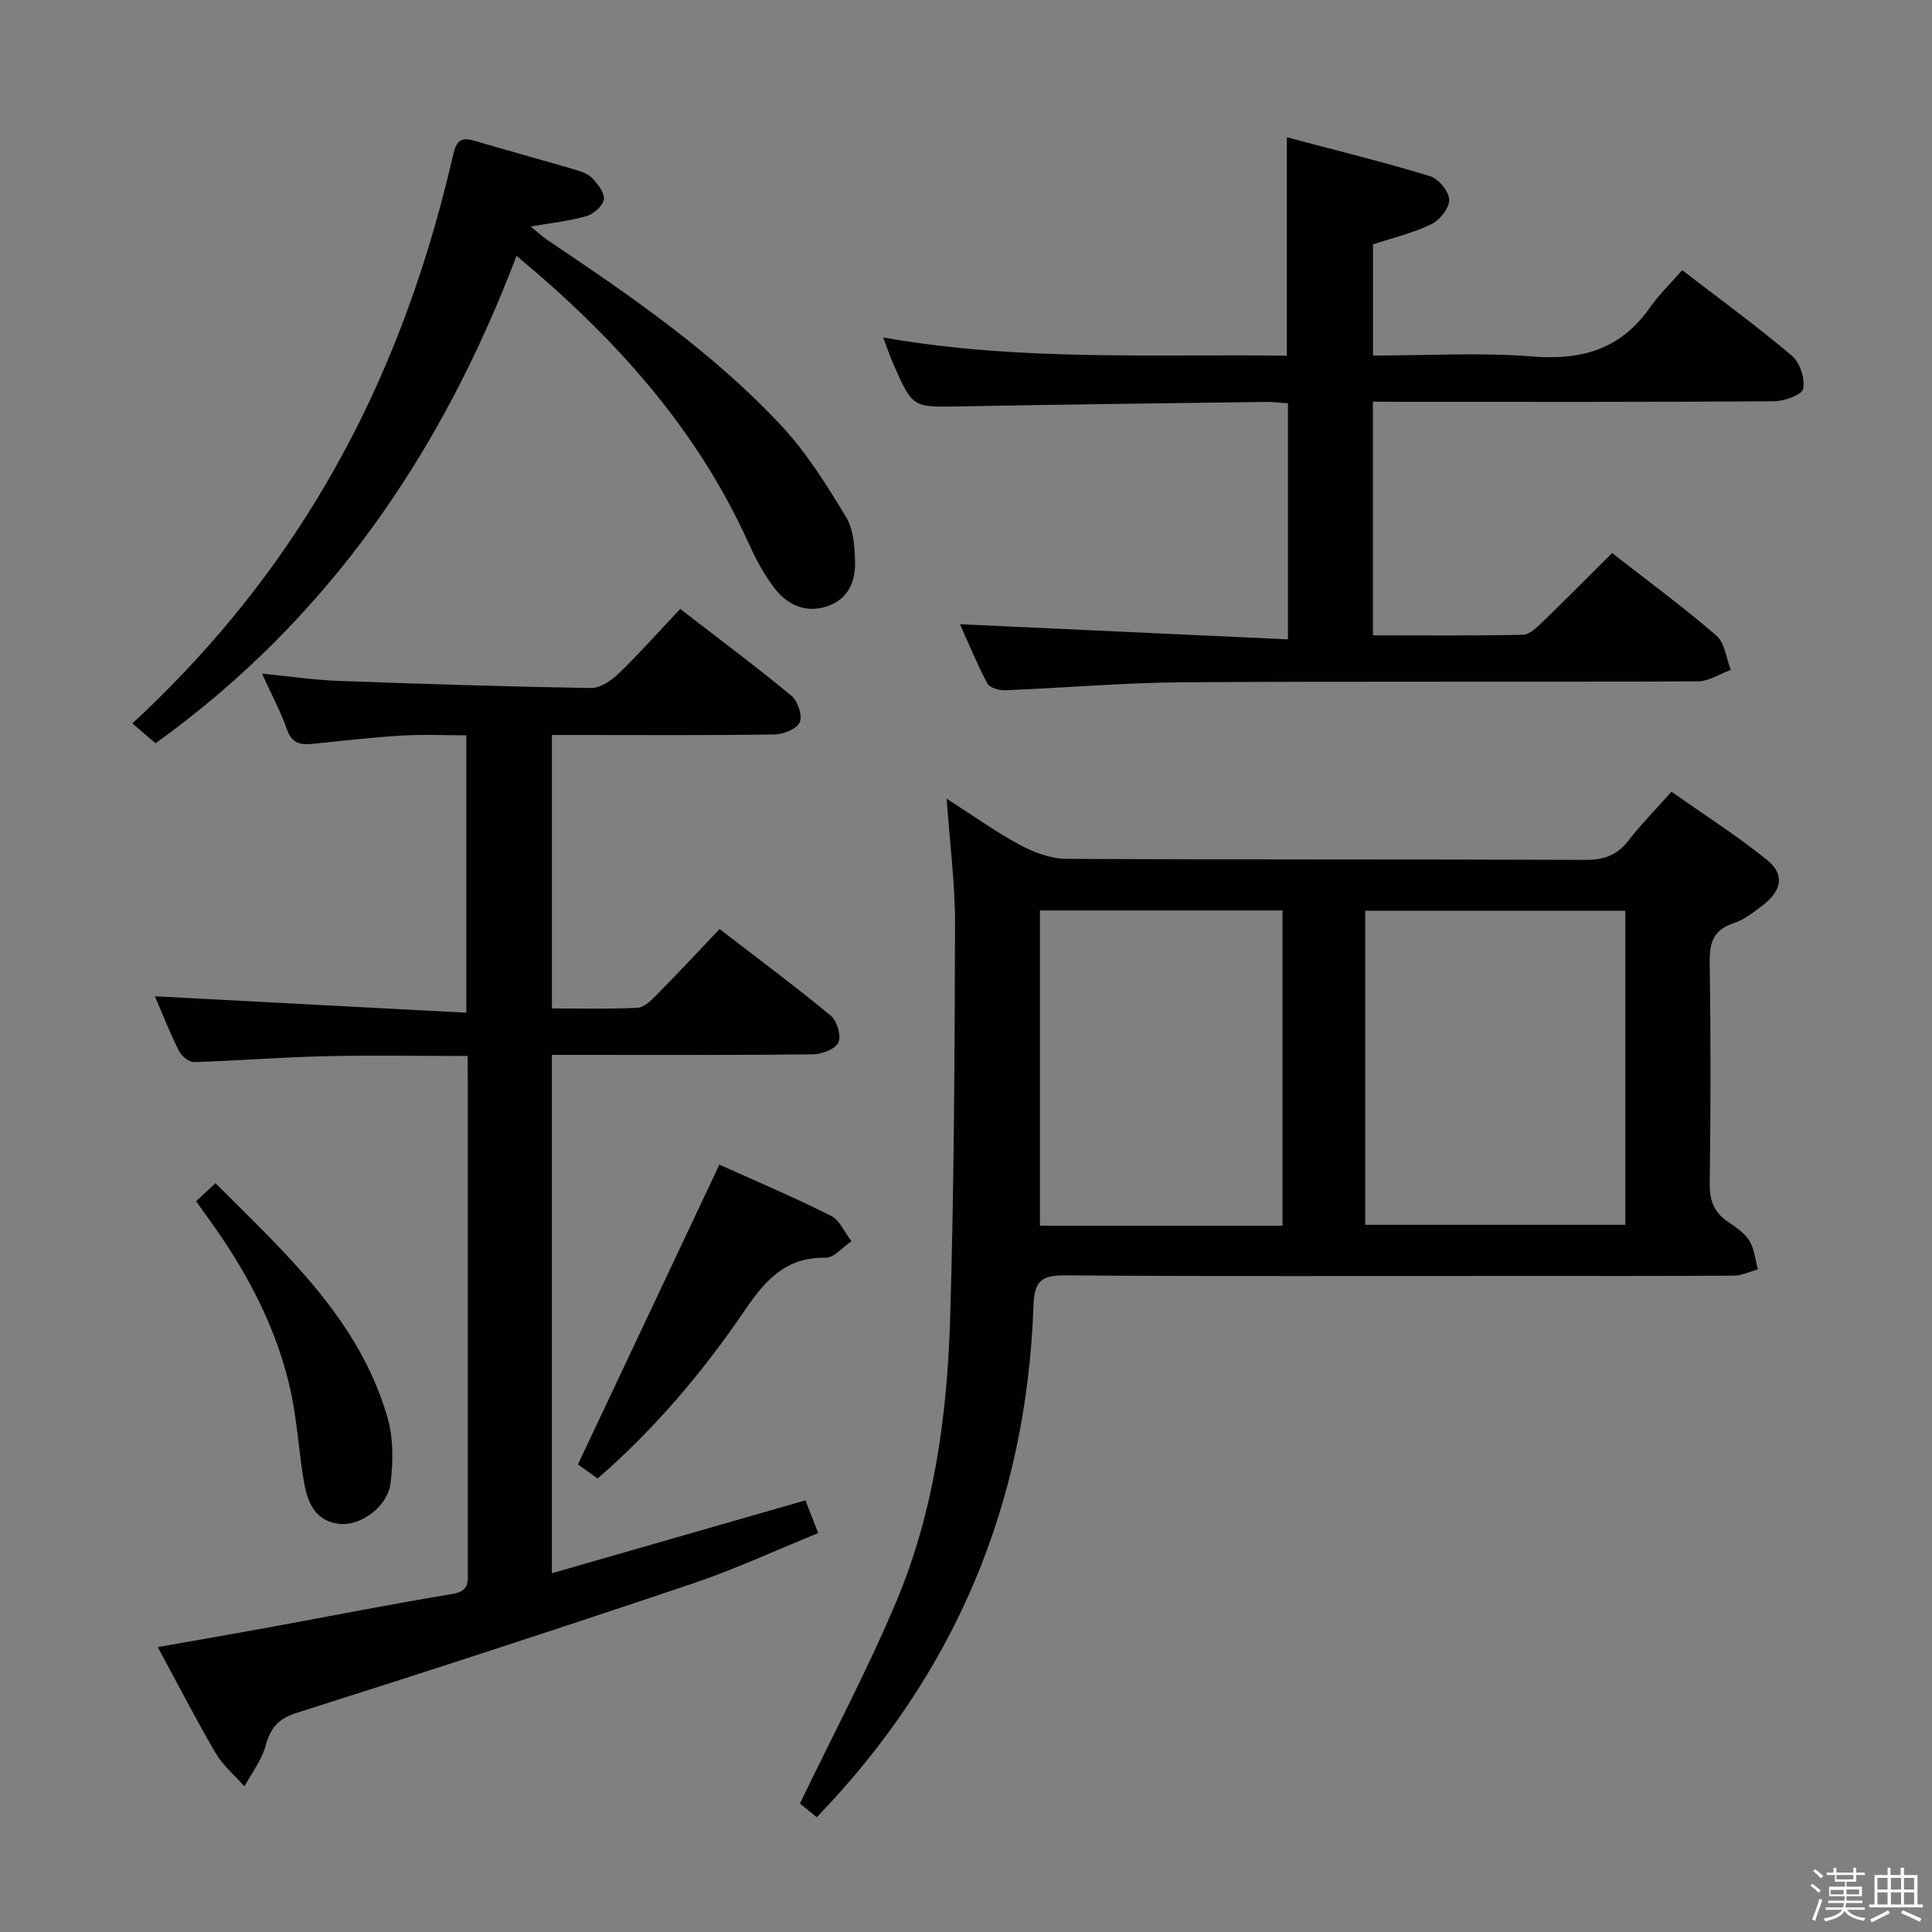 <svg enable-background="new 0 0 400 400" viewBox="0 0 400 400" xmlns="http://www.w3.org/2000/svg"><rect x="0" y="0" width="400" height="400" fill="#808080" stroke="none"/><path d="m374.8 390.4.4-.4c.7.5 1.3 1 1.8 1.4l-.5.5c-.5-.6-1.1-1.1-1.7-1.5zm1 7.3-.6-.3c.5-1.4 1.1-2.8 1.5-4.3.2.1.4.2.6.3-.5 1.3-1 2.8-1.5 4.3zm-.4-10.3.4-.4c.4.3 1 .8 1.7 1.4l-.5.5c-.4-.5-1-1-1.6-1.5zm2.5.3h1.7v-1h.6v1h3.5v-1h.6v1h1.8v.5h-1.8v1.4h-2v1h3.2v2h-3.2v.9h3.3v.5h-3.4c0 .3-.1.6-.1.9h4v.5h-3.7c.7.9 1.9 1.5 3.8 1.7-.1.2-.2.4-.3.6-2.1-.4-3.5-1.1-4-2.1-.4 1-1.8 1.7-4 2.2-.1-.2-.2-.4-.3-.6 2.1-.4 3.4-1 3.8-1.8h-3.4v-.5h3.6c.1-.3.1-.6.2-.9h-3.3v-.5h3.4c0-.3 0-.6 0-.9h-3.2v-2h3.3v-1h-2.1v-1.4h-1.7v-.5zm1.1 3.5v1h2.7c0-.3 0-.4 0-.4 0-.2 0-.2 0-.2 0-.1 0-.2 0-.3h-2.7zm1.2-3v.9h3.5v-.9zm4.7 3h-2.6v.6.4h2.6z" fill="#fbfafc"/><path d="m393.6 386.7h.6v1.5h2.8v6.1h1.1v.6h-11.1v-.6h1.1v-6.1h2.7v-1.5h.6v1.5h2.1v-1.5zm-2.7 8.8.4.6c-1.2.6-2.5 1.3-3.8 1.9-.1-.2-.2-.4-.3-.6 1.2-.6 2.5-1.2 3.7-1.9zm-2.2-6.7v2.4h2.1v-2.4zm0 3v2.5h2.1v-2.5zm2.8-3v2.4h2.1v-2.4zm0 3v2.5h2.1v-2.5zm6 6.1c-1.4-.7-2.7-1.3-3.9-1.8l.3-.6c1.5.6 2.7 1.2 3.9 1.7zm-1.2-9.1h-2.1v2.4h2.1zm-2.1 3v2.5h2.1v-2.5z" fill="#fbfafc"/><g fill="#010100"><path d="m169.1 376.24c-1.51-1.24-2.89-2.37-3.48-2.85 6.87-14.27 14.06-27.78 19.96-41.83 7.81-18.58 10.52-38.45 11.13-58.43.83-27.29.94-54.61 1.02-81.92.02-8.27-1.08-16.54-1.74-25.86 5.43 3.48 10.1 6.85 15.12 9.55 2.91 1.57 6.4 2.89 9.64 2.91 35.82.2 71.65.07 107.48.22 3.85.02 6.58-.96 8.93-4.01 2.53-3.28 5.47-6.24 8.9-10.11 6.69 4.72 13.51 9.08 19.78 14.12 3.64 2.93 3.1 6.27-.64 9.2-1.95 1.53-4.03 3.17-6.33 3.93-4.32 1.44-4.96 4.23-4.9 8.34.24 15.16.22 30.33.01 45.49-.05 3.54.88 6.02 3.78 7.97 1.64 1.11 3.44 2.32 4.44 3.94 1.04 1.69 1.2 3.92 1.75 5.91-1.65.45-3.3 1.28-4.95 1.3-15 .1-29.99.06-44.99.06-31.16 0-62.32.12-93.48-.12-5.02-.04-6.39 1.25-6.56 6.3-1.43 40.72-16.06 76.01-44.87 105.89zm113.55-122.66h53.85c0-21.99 0-43.55 0-65.02-18.16 0-35.89 0-53.85 0zm-17.12.19c0-22.14 0-43.7 0-65.27-16.98 0-33.56 0-50.22 0v65.27z"/><path d="m96.83 218.63c-10.21 0-19.99-.18-29.75.05-8.97.21-17.92.95-26.89 1.21-1.06.03-2.62-1.25-3.15-2.32-1.91-3.84-3.49-7.84-4.97-11.3 21.36 1.13 42.74 2.25 64.48 3.4 0-19.85 0-38.27 0-57.43-4.49 0-8.92-.22-13.33.05-6.13.37-12.23 1.07-18.34 1.7-2.52.26-4.4.05-5.44-2.89-1.31-3.72-3.2-7.25-5.2-11.63 5.72.56 10.73 1.31 15.76 1.5 17.45.64 34.9 1.19 52.36 1.47 1.94.03 4.26-1.57 5.79-3.05 4.28-4.14 8.25-8.62 12.68-13.32 7.89 6.09 15.61 11.85 23.02 17.97 1.32 1.09 2.33 4.11 1.73 5.5-.58 1.37-3.37 2.49-5.21 2.52-13.49.21-26.99.11-40.49.11-1.79 0-3.57 0-5.61 0v56.61c5.89 0 11.83.17 17.74-.13 1.37-.07 2.84-1.56 3.96-2.69 4.3-4.36 8.48-8.84 13.02-13.61 7.89 6.08 15.61 11.82 23.02 17.94 1.29 1.07 2.2 4.16 1.58 5.53-.63 1.37-3.4 2.45-5.24 2.47-16.16.19-32.32.11-48.49.11-1.79 0-3.58 0-5.6 0v107.32c17.58-5.05 34.76-9.99 52.5-15.09.78 2.01 1.59 4.08 2.64 6.78-8.88 3.6-17.3 7.53-26.05 10.47-27.21 9.16-54.5 18.06-81.87 26.73-3.93 1.24-5.47 3.14-6.49 6.84-.82 2.98-2.87 5.61-4.38 8.4-2.01-2.28-4.45-4.31-5.96-6.88-4.1-7.01-7.82-14.25-11.99-21.96 7.96-1.41 15.42-2.69 22.87-4.05 12.73-2.33 25.44-4.85 38.21-6.96 3.57-.59 3.11-2.72 3.11-5.01 0-16.16 0-32.33 0-48.49 0-17.33 0-34.66 0-51.99-.02-1.79-.02-3.59-.02-5.88z"/><path d="m284.25 83.17v48.37c10.48 0 20.77.1 31.06-.12 1.36-.03 2.86-1.51 4.01-2.61 4.78-4.61 9.44-9.33 14.45-14.31 7.32 5.72 14.69 11.14 21.6 17.1 1.74 1.5 2.02 4.69 2.97 7.1-2.29.82-4.57 2.36-6.86 2.37-35.5.15-70.99-.04-106.49.19-12.29.08-24.57 1.16-36.86 1.65-1.26.05-3.25-.52-3.72-1.42-2.22-4.2-4.02-8.61-5.66-12.25 22.61 1.04 45.09 2.08 67.91 3.13 0-17.08 0-32.81 0-48.87-1.63-.11-3.08-.31-4.53-.29-21.14.28-42.29.54-63.43.93-9.75.18-9.76.32-13.77-8.84-.7-1.6-1.26-3.26-2.08-5.43 28.14 4.96 55.87 3.41 83.58 3.77 0-15.19 0-29.75 0-45.22 9.97 2.65 19.89 5.09 29.65 8.05 1.75.53 3.92 3.18 3.96 4.9.05 1.71-1.98 4.23-3.74 5.07-3.81 1.83-8.02 2.83-12.03 4.15v23.02c11.22 0 22.23-.67 33.13.2 10.16.81 18.16-1.56 24.13-10.05 1.9-2.7 4.32-5.04 6.75-7.83 8.13 6.26 15.64 11.73 22.72 17.73 1.65 1.4 2.73 4.71 2.34 6.82-.23 1.24-3.88 2.59-6.01 2.6-25.83.18-51.66.12-77.49.12-1.79-.03-3.57-.03-5.59-.03z"/><path d="m32.2 153.89c-1.59-1.37-3.08-2.65-4.79-4.11 15.08-13.98 27.67-29.19 38.05-46.21 13.47-22.06 22.44-45.91 28.24-71.01.63-2.72 1.16-4.41 4.41-3.45 7.01 2.06 14.05 3.99 21.06 6.05 1.25.37 2.67.87 3.5 1.78 1.12 1.23 2.57 3.05 2.35 4.35-.23 1.35-2.1 3.02-3.58 3.45-3.45 1.02-7.09 1.37-11.56 2.16 1.59 1.29 2.46 2.12 3.44 2.78 17.28 11.62 34.51 23.39 48.73 38.76 5.12 5.53 9.19 12.14 13.13 18.63 1.52 2.5 1.75 6.02 1.85 9.1.15 4.25-1.46 7.97-5.9 9.4-4.31 1.39-8.04-.32-10.64-3.62-2.23-2.84-3.98-6.14-5.48-9.45-10.73-23.74-27.56-42.5-48.07-59.53-15.51 40.85-39.05 75.26-74.74 100.92z"/><path d="m148.94 241.12c7.46 3.37 15.39 6.73 23.09 10.59 1.83.92 2.85 3.46 4.25 5.26-1.78 1.2-3.59 3.46-5.35 3.43-8.24-.15-12.46 4.62-16.72 10.88-8.69 12.77-18.66 24.57-30.48 34.83-1.64-1.18-3.1-2.23-4.07-2.93 9.75-20.67 19.39-41.11 29.28-62.06z"/><path d="m40.61 248.69c1.34-1.24 2.52-2.33 4.01-3.72 14.46 14.52 29.73 28.14 35.61 48.53 1.23 4.27 1.19 9.16.62 13.63-.61 4.82-6.16 8.79-10.42 8.39-5.17-.49-6.75-4.43-7.49-8.66-1.06-6.03-1.37-12.21-2.62-18.19-2.9-13.88-9.56-26.06-17.89-37.39-.57-.78-1.12-1.59-1.82-2.59z"/></g></svg>